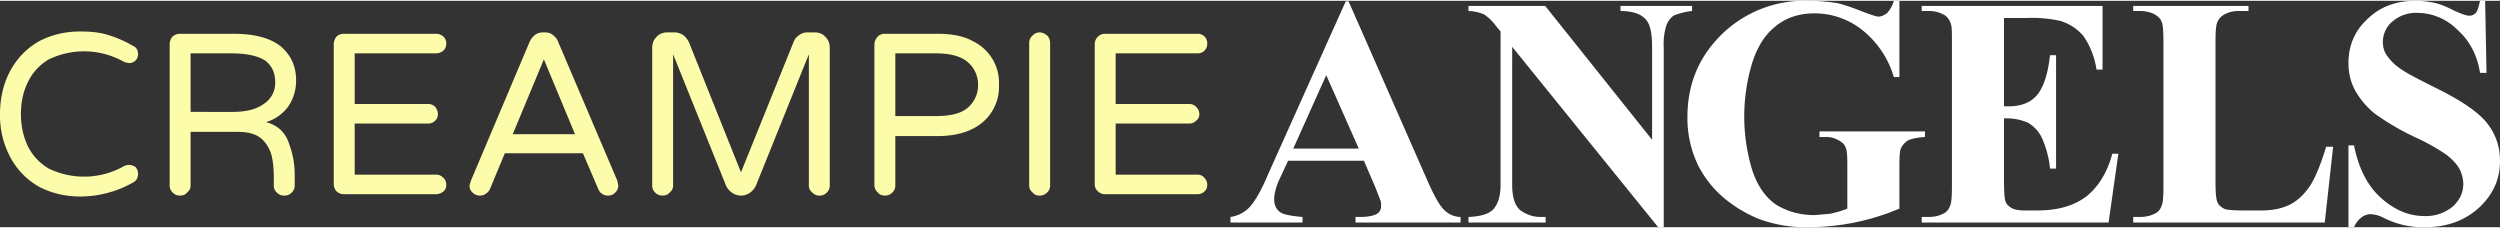 <svg xmlns="http://www.w3.org/2000/svg" width="318" height="29" fill-rule="evenodd" clip-rule="evenodd" image-rendering="optimizeQuality" shape-rendering="geometricPrecision" text-rendering="geometricPrecision" viewBox="0 0 53.78 4.87"><rect x="0" y="0" width="53.78" height="4.87" fill="#333333" stroke="none"/><defs><style>.fil0,.fil1{fill:#fcfcab;fill-rule:nonzero}.fil1{fill:#fff}</style></defs><g id="Layer-214"><g id="_1868216656"><path d="M1.73 4.21c-.33 0-.62-.07-.89-.21a1.58 1.58 0 01-.61-.62A1.9 1.9 0 010 2.44c0-.36.08-.68.23-.95.15-.27.35-.47.61-.62.27-.14.56-.21.89-.21.23 0 .43.02.61.08.17.05.35.13.52.23.08.03.11.1.11.18 0 .05-.02.1-.05.13a.2.2 0 01-.15.06l-.09-.02a1.75 1.75 0 00-1.63-.06c-.2.12-.35.28-.45.49-.1.2-.15.43-.15.69 0 .25.05.48.15.69.1.2.25.36.45.48a1.75 1.75 0 001.63-.06.3.3 0 01.09-.02c.06 0 .11.02.15.05.03.04.05.09.05.14 0 .08-.03.15-.11.19a2.31 2.31 0 01-1.13.3z" class="fil0"/><path id="1" d="M3.87 4.19a.21.21 0 01-.16-.07.2.2 0 01-.06-.15V.94c0-.07.02-.12.06-.17.05-.04.1-.06.16-.06h1.16c.45 0 .78.09 1.01.27.22.19.33.43.33.73 0 .2-.05.38-.16.55a.9.9 0 01-.49.35c.24.06.41.21.49.44.09.24.13.46.13.69v.23a.2.2 0 01-.06.15.2.2 0 01-.16.07.21.21 0 01-.16-.06.2.2 0 01-.07-.16v-.15c0-.17-.01-.32-.04-.46a.76.76 0 00-.21-.38c-.12-.11-.29-.16-.51-.16H4.1v1.15c0 .06-.02.11-.07.15-.04.05-.09.07-.16.07zM5 2.39c.28 0 .51-.05.67-.17a.53.53 0 00.25-.47c0-.2-.07-.35-.21-.46-.15-.1-.39-.16-.74-.16H4.1v1.26H5z" class="fil0"/><path id="2" d="M7.4 4.16a.23.23 0 01-.16-.06.23.23 0 01-.06-.16v-3c0-.07.02-.12.06-.17.04-.04.1-.06.16-.06h1.98c.06 0 .11.02.16.06a.2.2 0 01.06.15.2.2 0 01-.06.15.25.25 0 01-.16.06H7.63v1.09h1.58a.2.2 0 01.15.06c.04.05.06.1.06.16s-.02.1-.06.14a.2.2 0 01-.15.06H7.63v1.1h1.75c.06 0 .11.02.16.07a.2.2 0 01.06.15c0 .06-.02.11-.06.14a.25.25 0 01-.16.06H7.4z" class="fil0"/><path id="3" d="M10.33 4.19a.22.22 0 01-.17-.07.2.2 0 01-.06-.15l.03-.1L11.39.89a.42.42 0 01.11-.15.28.28 0 01.18-.06h.05c.07 0 .12.02.17.06.05.04.09.09.11.15l1.27 2.98.02.1a.2.2 0 01-.06.15.2.2 0 01-.16.07.2.2 0 01-.13-.04c-.04-.02-.06-.06-.08-.1l-.33-.77h-1.68l-.32.77a.22.22 0 01-.09.1.2.2 0 01-.12.04zm.7-1.32h1.34l-.67-1.61-.67 1.61z" class="fil0"/><path id="4" d="M14.25 4.19a.21.21 0 01-.16-.07.2.2 0 01-.06-.15V1.01c0-.09.03-.17.09-.23a.3.3 0 01.23-.1h.17c.06 0 .12.02.18.06.05.04.09.09.12.15l1.12 2.8 1.13-2.8a.29.29 0 01.12-.15.28.28 0 01.18-.06h.16c.09 0 .17.03.23.1.06.06.09.14.09.23v2.96a.2.2 0 01-.06.15.2.2 0 01-.16.07.2.2 0 01-.16-.07.18.18 0 01-.07-.15V1.15l-1.14 2.83a.37.37 0 01-.13.15.33.33 0 01-.38 0 .37.37 0 01-.13-.15l-1.14-2.83v2.82c0 .06-.02.11-.07.15-.04.05-.09.07-.16.07z" class="fil0"/><path id="5" d="M19.04 4.19c-.07 0-.12-.02-.16-.07a.21.21 0 01-.07-.15V.94c0-.07.03-.12.07-.17a.21.21 0 01.16-.06h1.13c.31 0 .57.05.76.16a.99.99 0 01.56.94 1 1 0 01-.56.94c-.19.1-.45.16-.76.16h-.91v1.06a.2.2 0 01-.06.15.21.21 0 01-.16.07zm1.08-1.71c.34 0 .57-.06.71-.19a.63.63 0 00.21-.48.63.63 0 00-.21-.48c-.14-.13-.37-.2-.71-.2h-.86v1.35h.86z" class="fil0"/><path id="6" d="M22.36 4.19a.18.18 0 01-.15-.07.18.18 0 01-.07-.15V.91a.2.2 0 01.07-.16.21.21 0 01.15-.07c.07 0 .12.03.17.07.04.04.06.1.06.16v3.06a.2.2 0 01-.06.15.22.22 0 01-.17.07z" class="fil0"/><path id="7" d="M23.78 4.16a.21.21 0 01-.16-.06.2.2 0 01-.07-.16v-3c0-.07.02-.12.07-.17a.21.21 0 01.16-.06h1.98a.2.2 0 01.21.21.2.2 0 01-.21.21H24v1.09h1.58a.2.2 0 01.15.06c.05.05.07.1.07.16s-.02.1-.07.14a.2.2 0 01-.15.06H24v1.1h1.76c.06 0 .11.02.15.07a.2.2 0 01.06.15c0 .06-.02.11-.06.14a.2.2 0 01-.15.06h-1.98z" class="fil0"/><path d="M29.34 3.44h-1.63l-.21.45c-.06.15-.09.28-.09.38 0 .13.05.23.15.29.07.04.22.07.46.09v.12h-1.55v-.12a.7.7 0 00.41-.21c.11-.12.25-.35.4-.71L28.95.01h.06l1.68 3.82c.16.37.29.6.4.69a.5.5 0 00.33.13v.12h-2.26v-.12h.1c.18 0 .31-.03.38-.08.05-.04.07-.09.07-.16 0-.04 0-.09-.02-.13l-.1-.26-.25-.58zm-.11-.26l-.7-1.58-.71 1.58h1.41z" class="fil1"/><path id="1" d="M33.24.11l2.3 2.88v-2c0-.28-.04-.47-.12-.57-.11-.14-.3-.2-.56-.2V.11h1.54v.11a1.4 1.4 0 00-.4.1.46.46 0 00-.15.2 1.3 1.3 0 00-.06.47v3.88h-.12L32.53.99v2.97c0 .27.06.45.18.55.13.09.27.14.43.14h.11v.12h-1.66v-.12c.25-.01.43-.06.53-.16.1-.11.16-.28.16-.53V.66l-.1-.12a.96.96 0 00-.26-.25.9.9 0 00-.33-.07V.11h1.65z" class="fil1"/><path id="2" d="M40.86 0v1.64h-.12a2.02 2.02 0 00-.69-1.02 1.65 1.65 0 00-1.01-.35c-.35 0-.64.1-.87.3-.23.19-.39.47-.49.81a3.97 3.97 0 00.01 2.25c.11.34.28.59.51.75.24.15.51.23.84.23l.34-.03c.12-.03.24-.06.36-.11v-.96c0-.19-.01-.31-.04-.36-.02-.06-.07-.11-.15-.15a.52.52 0 00-.29-.07h-.12v-.12h2.27v.12c-.17.01-.29.04-.36.07a.4.4 0 00-.16.18c-.02.05-.03.16-.03.33v.96a5.04 5.04 0 01-1.93.4 2.9 2.9 0 01-1.1-.18 2.84 2.84 0 01-.77-.47 2.3 2.3 0 01-.52-.66 2.33 2.33 0 01-.24-1.06c0-.7.24-1.29.74-1.78A2.55 2.55 0 0138.9 0c.23 0 .43.02.62.05.1.02.26.07.49.16.23.09.36.13.4.13.06 0 .12-.03.18-.07a.66.66 0 00.15-.27h.12z" class="fil1"/><path id="3" d="M43.11.37v1.9h.09c.3 0 .51-.09.65-.28.13-.18.21-.46.25-.82h.13v2.44h-.13a2.11 2.11 0 00-.17-.65.74.74 0 00-.31-.34 1.16 1.16 0 00-.51-.09v1.31c0 .26.01.41.03.47.02.06.06.1.12.14.06.04.16.06.29.06h.28c.44 0 .78-.1 1.05-.3.26-.21.45-.51.56-.92h.13l-.21 1.48h-4.02v-.12h.15c.14 0 .24-.03.33-.08.06-.03.1-.08.13-.16.03-.06.04-.2.04-.44V.9c0-.21 0-.34-.02-.39a.35.35 0 00-.12-.19.64.64 0 00-.36-.1h-.15V.11h3.89v1.37h-.13a1.7 1.7 0 00-.28-.72 1.03 1.03 0 00-.51-.33 2.8 2.8 0 00-.72-.06h-.48z" class="fil1"/><path id="4" d="M50.19 3.14l-.18 1.63h-4.12v-.12h.15c.13 0 .24-.03.33-.08.06-.03.1-.08.13-.16.03-.06.04-.2.04-.44V.9c0-.24-.01-.39-.04-.45-.02-.06-.07-.11-.15-.16a.68.68 0 00-.31-.07h-.15V.11h2.48v.11h-.21a.6.6 0 00-.32.08.32.32 0 00-.14.16c-.03.06-.04.2-.04.44v2.97c0 .24.01.39.04.46s.08.11.16.15c.06.02.2.03.41.03h.39c.25 0 .45-.05.61-.13.17-.09.31-.23.43-.41.12-.19.23-.47.34-.83h.15z" class="fil1"/><path id="5" d="M53.46 0l.03 1.55h-.14c-.06-.39-.23-.7-.49-.93a1.22 1.22 0 00-.84-.36.78.78 0 00-.56.19.58.58 0 00-.2.43c0 .1.02.19.07.27.07.11.17.22.32.32.11.08.36.21.74.4.55.27.92.52 1.11.76.19.24.28.51.28.82 0 .39-.15.72-.45 1-.31.28-.69.42-1.16.42a1.87 1.87 0 01-.91-.21.67.67 0 00-.27-.07.32.32 0 00-.19.07.5.5 0 00-.16.21h-.12V3.11h.12c.1.5.29.87.58 1.13.29.26.6.39.93.39a.9.9 0 00.62-.21c.15-.14.22-.3.22-.48a.72.72 0 00-.08-.32c-.06-.11-.15-.2-.27-.3a4.55 4.55 0 00-.63-.36 5.4 5.4 0 01-.92-.53 1.74 1.74 0 01-.42-.49c-.1-.18-.15-.38-.15-.6 0-.37.13-.69.41-.95.27-.26.61-.39 1.03-.39.15 0 .3.02.44.05.11.03.24.08.39.16.16.07.26.11.33.11.06 0 .1-.02.14-.06.03-.03.06-.12.09-.26h.11z" class="fil1"/></g></g></svg>